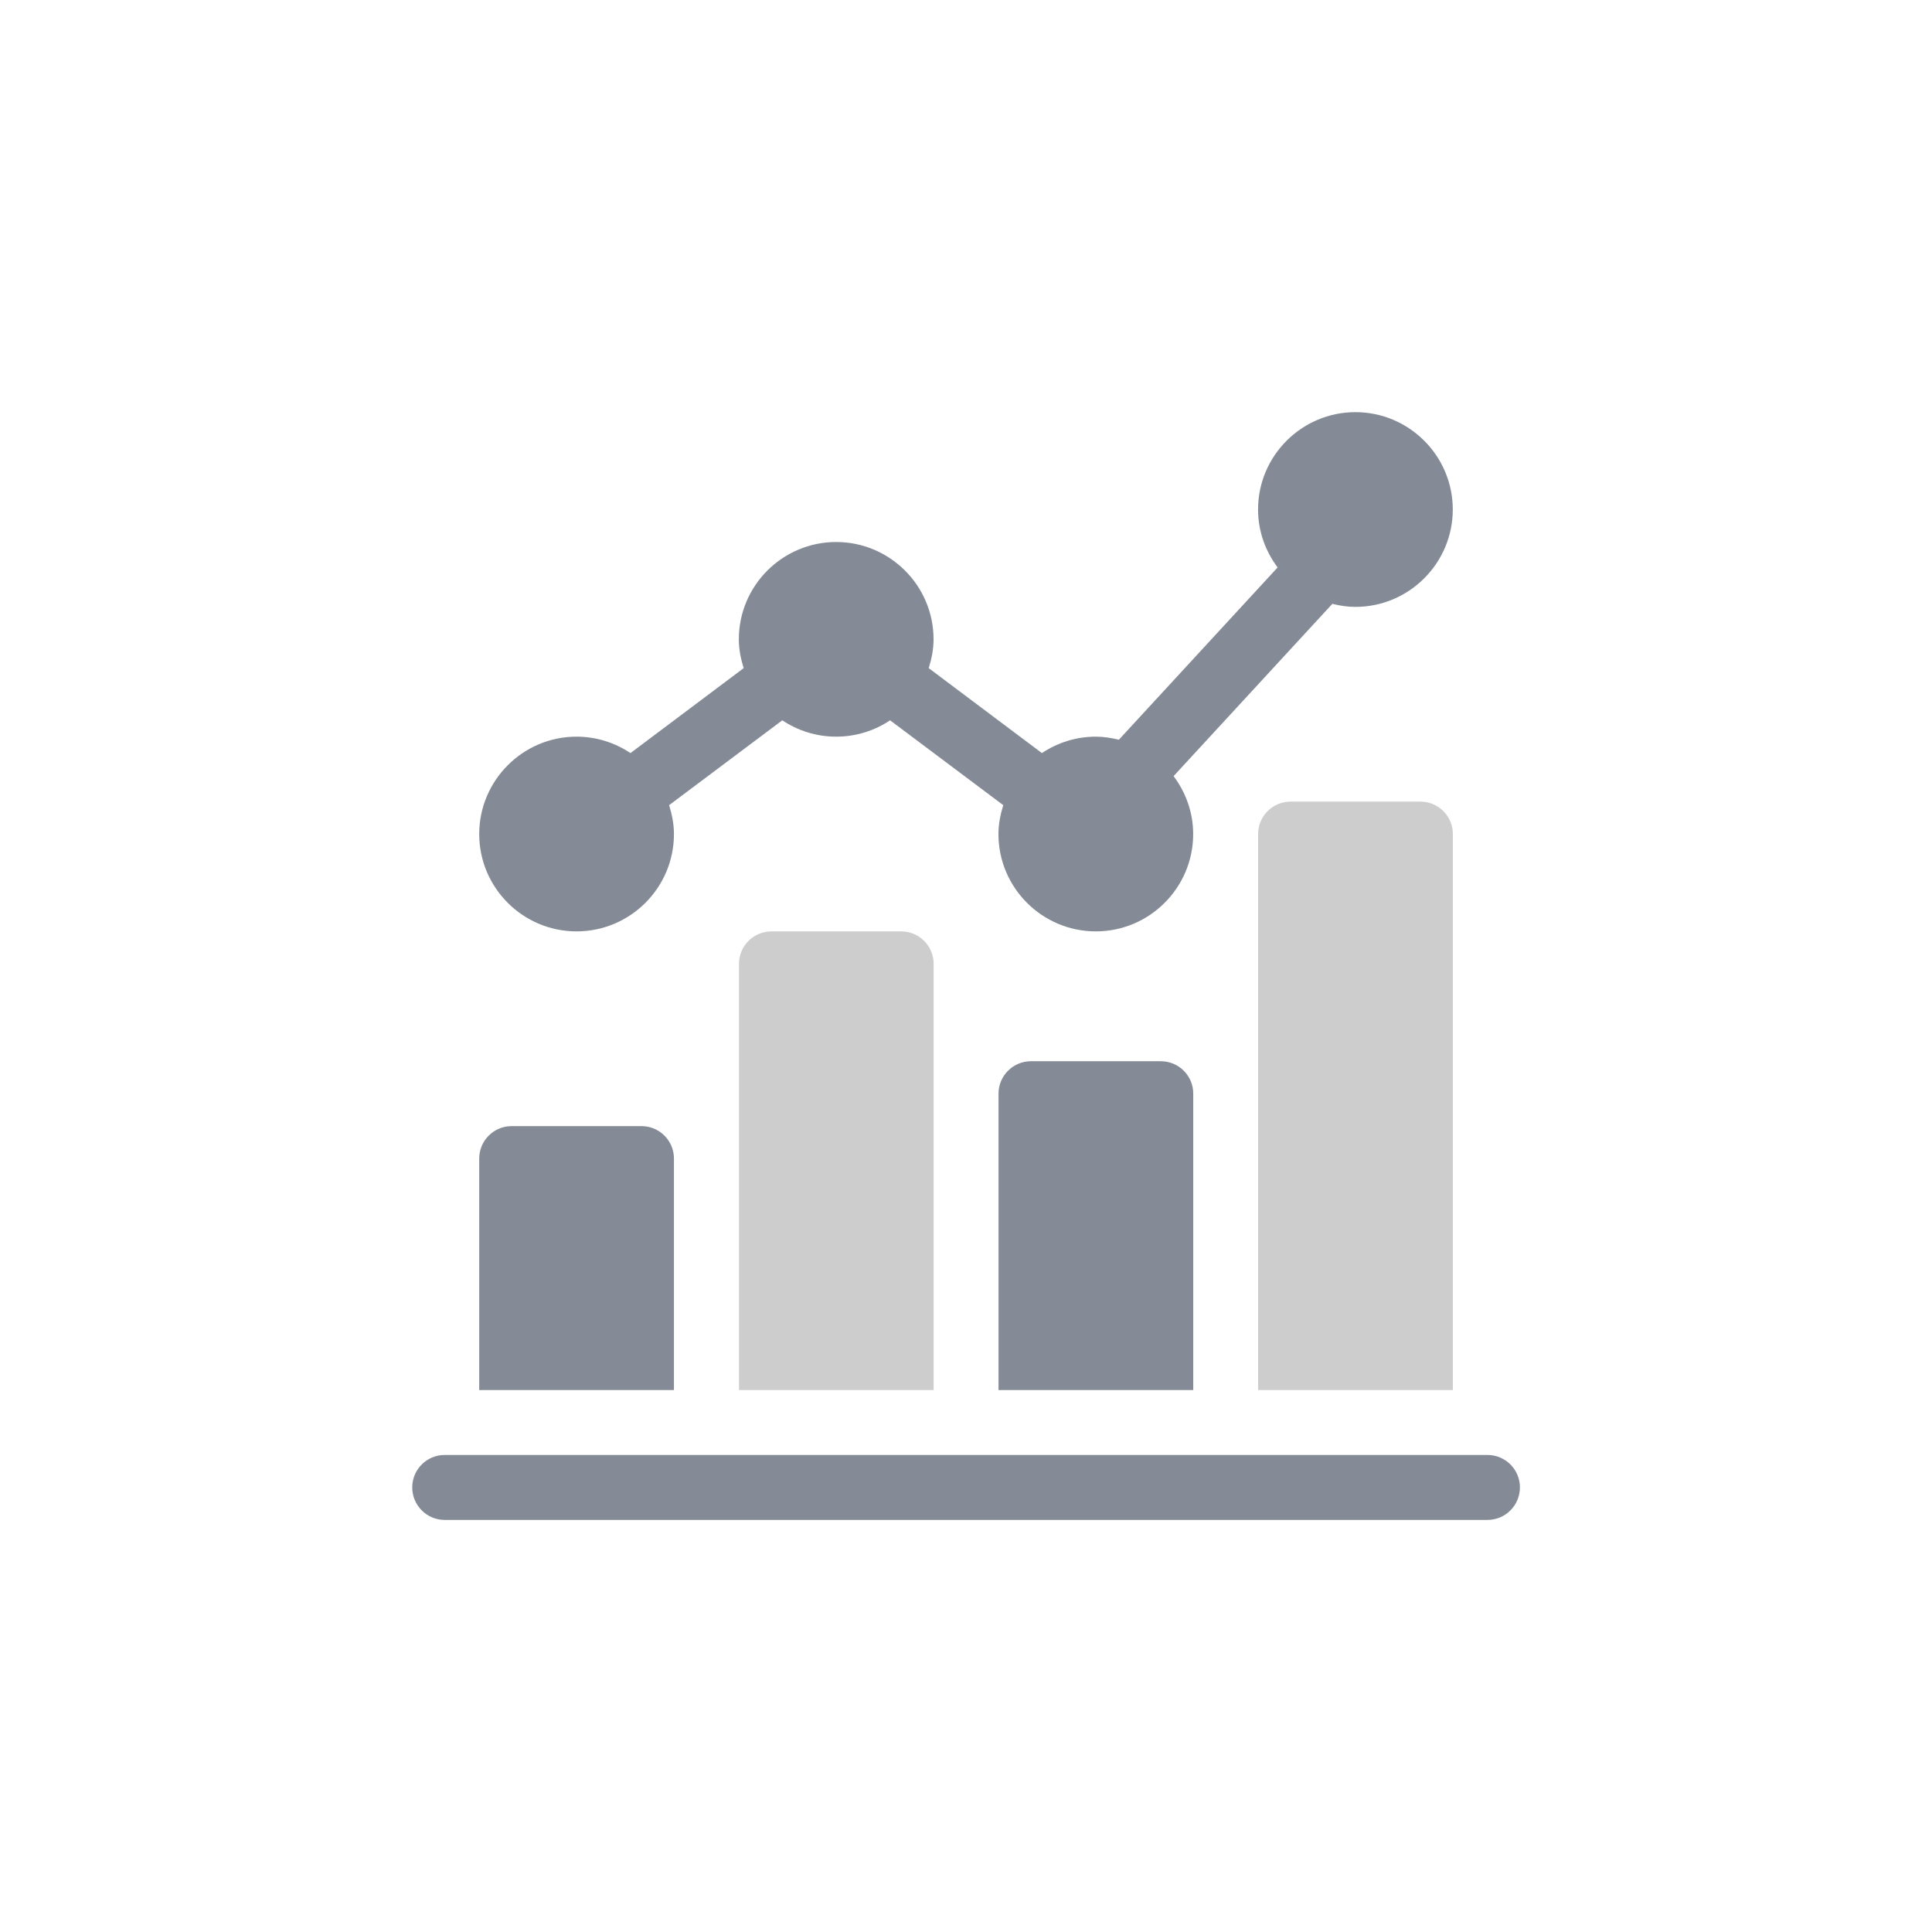 <svg width="24" height="24" viewBox="0 0 24 24" fill="none" xmlns="http://www.w3.org/2000/svg">
  <path
    d="M16.837 5.12C16.171 5.12 15.628 5.663 15.628 6.329C15.628 6.6 15.72 6.847 15.871 7.049L13.899 9.189C13.806 9.167 13.712 9.151 13.613 9.151C13.365 9.151 13.135 9.227 12.943 9.355L11.537 8.3C11.572 8.186 11.597 8.068 11.597 7.942C11.597 7.275 11.054 6.733 10.387 6.733C9.721 6.733 9.178 7.275 9.178 7.942C9.178 8.068 9.203 8.186 9.238 8.3L7.832 9.355C7.64 9.227 7.41 9.151 7.162 9.151C6.496 9.151 5.953 9.694 5.953 10.361C5.953 11.028 6.496 11.57 7.162 11.57C7.829 11.57 8.372 11.028 8.372 10.361C8.372 10.235 8.347 10.116 8.312 10.002L9.718 8.948C9.91 9.076 10.14 9.151 10.387 9.151C10.635 9.151 10.865 9.076 11.057 8.948L12.463 10.002C12.428 10.116 12.403 10.235 12.403 10.361C12.403 11.028 12.946 11.57 13.613 11.57C14.279 11.57 14.822 11.028 14.822 10.361C14.822 10.09 14.729 9.843 14.579 9.641L16.551 7.501C16.643 7.524 16.738 7.539 16.837 7.539C17.504 7.539 18.047 6.996 18.047 6.329C18.047 5.663 17.504 5.12 16.837 5.12Z"
    fill="#848B96"/>
  <path
    d="M11.195 11.57H9.583C9.36 11.57 9.18 11.751 9.18 11.973V17.268H11.598V11.973C11.598 11.751 11.418 11.57 11.195 11.57Z"
    fill="#CDCDCD"/>
  <path
    d="M14.42 13.183H12.807C12.585 13.183 12.404 13.363 12.404 13.586V17.268H14.823V13.586C14.823 13.363 14.643 13.183 14.42 13.183Z"
    fill="#848B96"/>
  <path
    d="M17.645 9.958H16.032C15.809 9.958 15.629 10.138 15.629 10.361V17.268H18.048V10.361C18.048 10.138 17.867 9.958 17.645 9.958Z"
    fill="#CDCDCD"/>
  <path
    d="M7.969 13.989H6.356C6.133 13.989 5.953 14.17 5.953 14.392V17.268H8.372V14.392C8.372 14.17 8.192 13.989 7.969 13.989Z"
    fill="#848B96"/>
  <path
    d="M18.478 18.074C16.678 18.074 15.851 18.074 15.525 18.074C15.376 18.074 15.323 18.074 15.323 18.074C14.729 18.074 12.518 18.074 5.524 18.074C5.301 18.074 5.121 18.255 5.121 18.477C5.121 18.7 5.301 18.881 5.524 18.881C10.403 18.881 13.921 18.881 18.478 18.881C18.701 18.881 18.881 18.7 18.881 18.477C18.881 18.255 18.701 18.074 18.478 18.074Z"
    fill="#848B96"/>
</svg>
